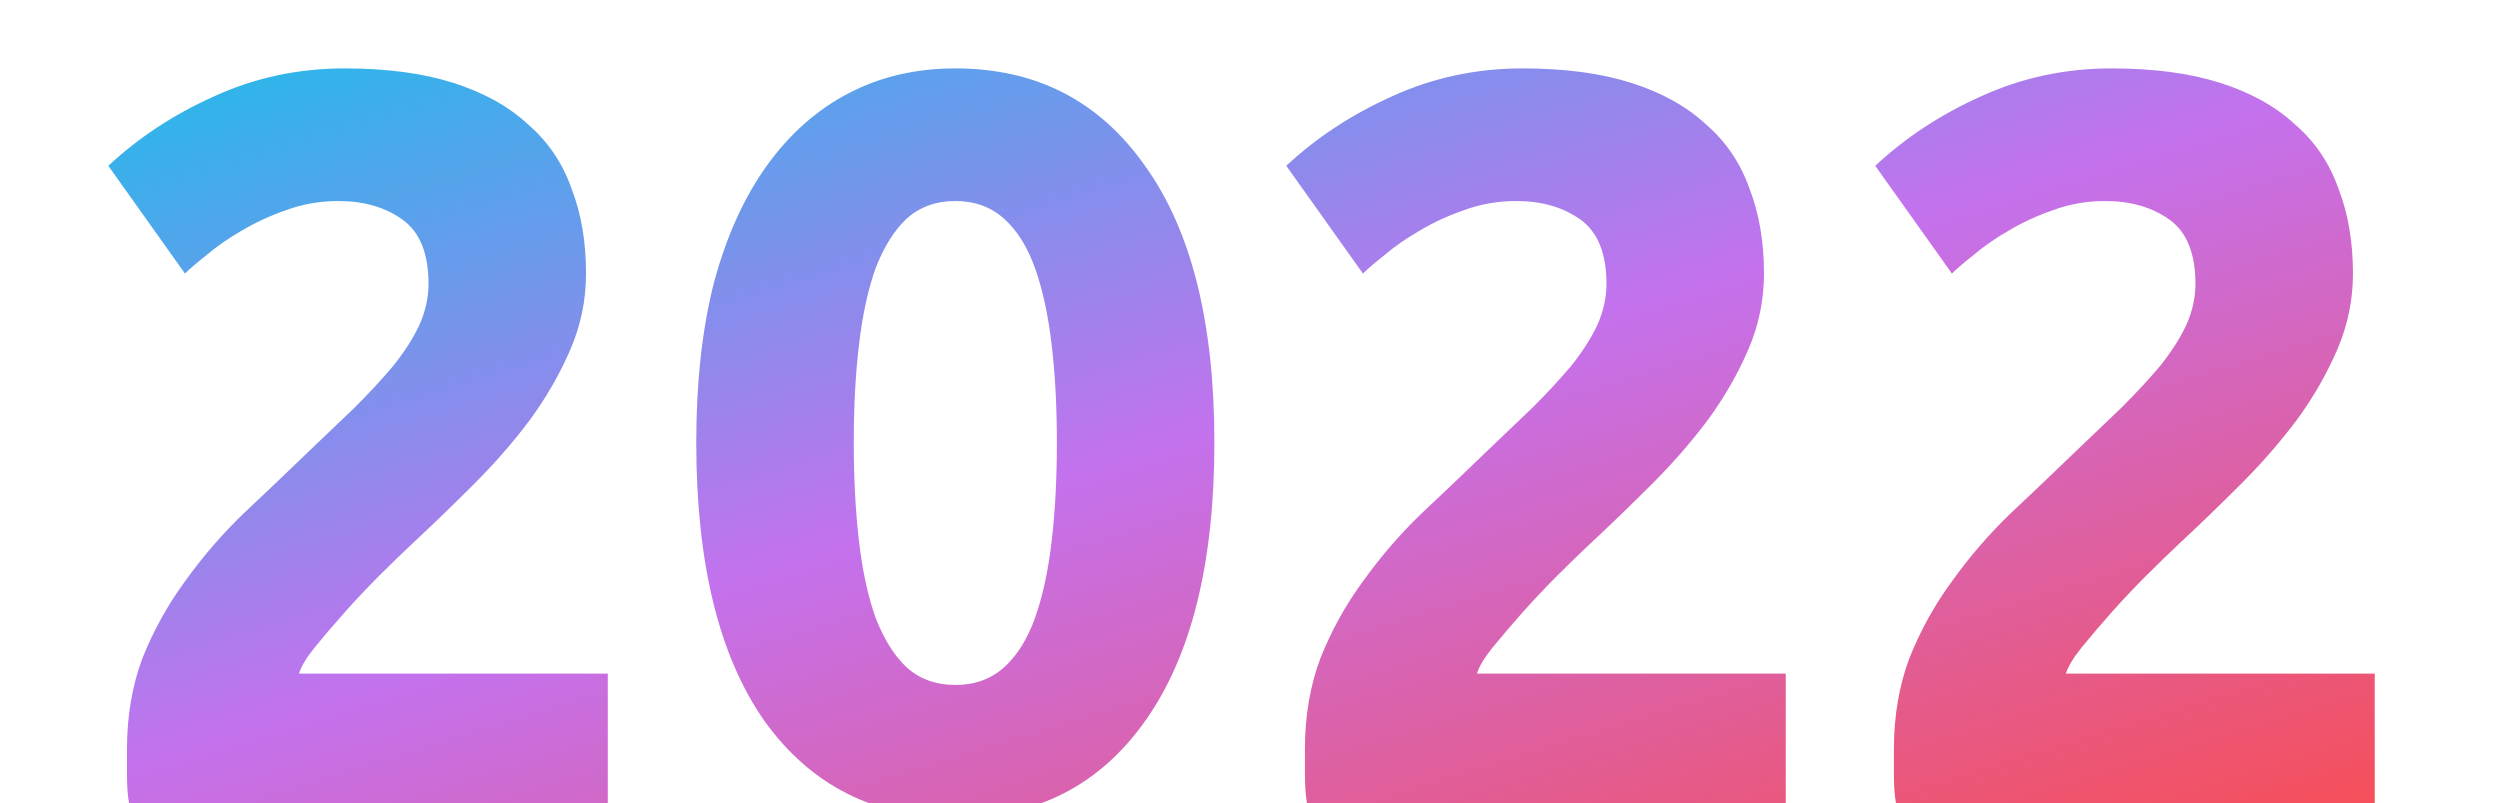 <svg width="193" height="62" viewBox="0 0 193 62" fill="none" xmlns="http://www.w3.org/2000/svg">
<g filter="url(#filter0_bi_126_636)">
<path d="M45.242 19.12C45.242 21.147 44.842 23.093 44.042 24.96C43.242 26.827 42.202 28.64 40.922 30.4C39.642 32.107 38.202 33.76 36.602 35.36C35.002 36.96 33.429 38.48 31.882 39.92C31.082 40.667 30.202 41.52 29.242 42.48C28.336 43.387 27.456 44.32 26.602 45.28C25.749 46.24 24.976 47.147 24.282 48C23.642 48.8 23.242 49.467 23.082 50H46.922V60H9.962C9.856 59.413 9.802 58.667 9.802 57.76C9.802 56.853 9.802 56.213 9.802 55.84C9.802 53.28 10.202 50.933 11.002 48.8C11.856 46.667 12.949 44.693 14.282 42.88C15.616 41.013 17.109 39.28 18.762 37.68C20.469 36.08 22.149 34.48 23.802 32.88C25.082 31.653 26.282 30.507 27.402 29.44C28.522 28.32 29.509 27.253 30.362 26.24C31.216 25.173 31.882 24.133 32.362 23.12C32.842 22.053 33.082 20.987 33.082 19.92C33.082 17.573 32.416 15.92 31.082 14.96C29.749 14 28.096 13.52 26.122 13.52C24.682 13.52 23.322 13.76 22.042 14.24C20.816 14.667 19.669 15.2 18.602 15.84C17.589 16.427 16.709 17.04 15.962 17.68C15.216 18.267 14.656 18.747 14.282 19.12L8.362 10.8C10.709 8.613 13.429 6.827 16.522 5.44C19.669 4 23.029 3.28 26.602 3.28C29.856 3.28 32.656 3.653 35.002 4.4C37.349 5.147 39.269 6.213 40.762 7.6C42.309 8.933 43.429 10.587 44.122 12.56C44.869 14.48 45.242 16.667 45.242 19.12ZM93.751 32.16C93.751 41.493 91.964 48.667 88.391 53.68C84.871 58.64 79.991 61.12 73.751 61.12C67.511 61.12 62.604 58.64 59.031 53.68C55.511 48.667 53.751 41.493 53.751 32.16C53.751 27.52 54.204 23.413 55.111 19.84C56.071 16.267 57.431 13.253 59.191 10.8C60.951 8.347 63.058 6.48 65.511 5.2C67.964 3.92 70.711 3.28 73.751 3.28C79.991 3.28 84.871 5.787 88.391 10.8C91.964 15.76 93.751 22.88 93.751 32.16ZM81.591 32.16C81.591 29.387 81.458 26.88 81.191 24.64C80.924 22.347 80.498 20.373 79.911 18.72C79.324 17.067 78.524 15.787 77.511 14.88C76.498 13.973 75.244 13.52 73.751 13.52C72.258 13.52 71.004 13.973 69.991 14.88C69.031 15.787 68.231 17.067 67.591 18.72C67.004 20.373 66.578 22.347 66.311 24.64C66.044 26.88 65.911 29.387 65.911 32.16C65.911 34.933 66.044 37.467 66.311 39.76C66.578 42.053 67.004 44.027 67.591 45.68C68.231 47.333 69.031 48.613 69.991 49.52C71.004 50.427 72.258 50.88 73.751 50.88C75.244 50.88 76.498 50.427 77.511 49.52C78.524 48.613 79.324 47.333 79.911 45.68C80.498 44.027 80.924 42.053 81.191 39.76C81.458 37.467 81.591 34.933 81.591 32.16ZM136.18 19.12C136.18 21.147 135.78 23.093 134.98 24.96C134.18 26.827 133.14 28.64 131.86 30.4C130.58 32.107 129.14 33.76 127.54 35.36C125.94 36.96 124.366 38.48 122.82 39.92C122.02 40.667 121.14 41.52 120.18 42.48C119.273 43.387 118.393 44.32 117.54 45.28C116.686 46.24 115.913 47.147 115.22 48C114.58 48.8 114.18 49.467 114.02 50H137.86V60H100.9C100.793 59.413 100.74 58.667 100.74 57.76C100.74 56.853 100.74 56.213 100.74 55.84C100.74 53.28 101.14 50.933 101.94 48.8C102.793 46.667 103.886 44.693 105.22 42.88C106.553 41.013 108.046 39.28 109.7 37.68C111.406 36.08 113.086 34.48 114.74 32.88C116.02 31.653 117.22 30.507 118.34 29.44C119.46 28.32 120.446 27.253 121.3 26.24C122.153 25.173 122.82 24.133 123.3 23.12C123.78 22.053 124.02 20.987 124.02 19.92C124.02 17.573 123.353 15.92 122.02 14.96C120.686 14 119.033 13.52 117.06 13.52C115.62 13.52 114.26 13.76 112.98 14.24C111.753 14.667 110.606 15.2 109.54 15.84C108.526 16.427 107.646 17.04 106.9 17.68C106.153 18.267 105.593 18.747 105.22 19.12L99.3 10.8C101.646 8.613 104.366 6.827 107.46 5.44C110.606 4 113.966 3.28 117.54 3.28C120.793 3.28 123.593 3.653 125.94 4.4C128.286 5.147 130.206 6.213 131.7 7.6C133.246 8.933 134.366 10.587 135.06 12.56C135.806 14.48 136.18 16.667 136.18 19.12ZM181.649 19.12C181.649 21.147 181.249 23.093 180.449 24.96C179.649 26.827 178.609 28.64 177.329 30.4C176.049 32.107 174.609 33.76 173.009 35.36C171.409 36.96 169.835 38.48 168.289 39.92C167.489 40.667 166.609 41.52 165.649 42.48C164.742 43.387 163.862 44.32 163.009 45.28C162.155 46.24 161.382 47.147 160.689 48C160.049 48.8 159.649 49.467 159.489 50H183.329V60H146.369C146.262 59.413 146.209 58.667 146.209 57.76C146.209 56.853 146.209 56.213 146.209 55.84C146.209 53.28 146.609 50.933 147.409 48.8C148.262 46.667 149.355 44.693 150.689 42.88C152.022 41.013 153.515 39.28 155.169 37.68C156.875 36.08 158.555 34.48 160.209 32.88C161.489 31.653 162.689 30.507 163.809 29.44C164.929 28.32 165.915 27.253 166.769 26.24C167.622 25.173 168.289 24.133 168.769 23.12C169.249 22.053 169.489 20.987 169.489 19.92C169.489 17.573 168.822 15.92 167.489 14.96C166.155 14 164.502 13.52 162.529 13.52C161.089 13.52 159.729 13.76 158.449 14.24C157.222 14.667 156.075 15.2 155.009 15.84C153.995 16.427 153.115 17.04 152.369 17.68C151.622 18.267 151.062 18.747 150.689 19.12L144.769 10.8C147.115 8.613 149.835 6.827 152.929 5.44C156.075 4 159.435 3.28 163.009 3.28C166.262 3.28 169.062 3.653 171.409 4.4C173.755 5.147 175.675 6.213 177.169 7.6C178.715 8.933 179.835 10.587 180.529 12.56C181.275 14.48 181.649 16.667 181.649 19.12Z" fill="url(#paint0_linear_126_636)"/>
</g>
<defs>
<filter id="filter0_bi_126_636" x="5.362" y="0.28" width="180.966" height="63.84" filterUnits="userSpaceOnUse" color-interpolation-filters="sRGB">
<feFlood flood-opacity="0" result="BackgroundImageFix"/>
<feGaussianBlur in="BackgroundImage" stdDeviation="1.5"/>
<feComposite in2="SourceAlpha" operator="in" result="effect1_backgroundBlur_126_636"/>
<feBlend mode="normal" in="SourceGraphic" in2="effect1_backgroundBlur_126_636" result="shape"/>
<feColorMatrix in="SourceAlpha" type="matrix" values="0 0 0 0 0 0 0 0 0 0 0 0 0 0 0 0 0 0 127 0" result="hardAlpha"/>
<feOffset dy="2"/>
<feGaussianBlur stdDeviation="1.5"/>
<feComposite in2="hardAlpha" operator="arithmetic" k2="-1" k3="1"/>
<feColorMatrix type="matrix" values="0 0 0 0 1 0 0 0 0 1 0 0 0 0 1 0 0 0 0.7 0"/>
<feBlend mode="normal" in2="shape" result="effect2_innerShadow_126_636"/>
</filter>
<linearGradient id="paint0_linear_126_636" x1="187.531" y1="59.1" x2="154.844" y2="-47.487" gradientUnits="userSpaceOnUse">
<stop stop-color="#F64F59"/>
<stop offset="0.484" stop-color="#C471ED"/>
<stop offset="1" stop-color="#12C2E9"/>
</linearGradient>
</defs>
</svg>
